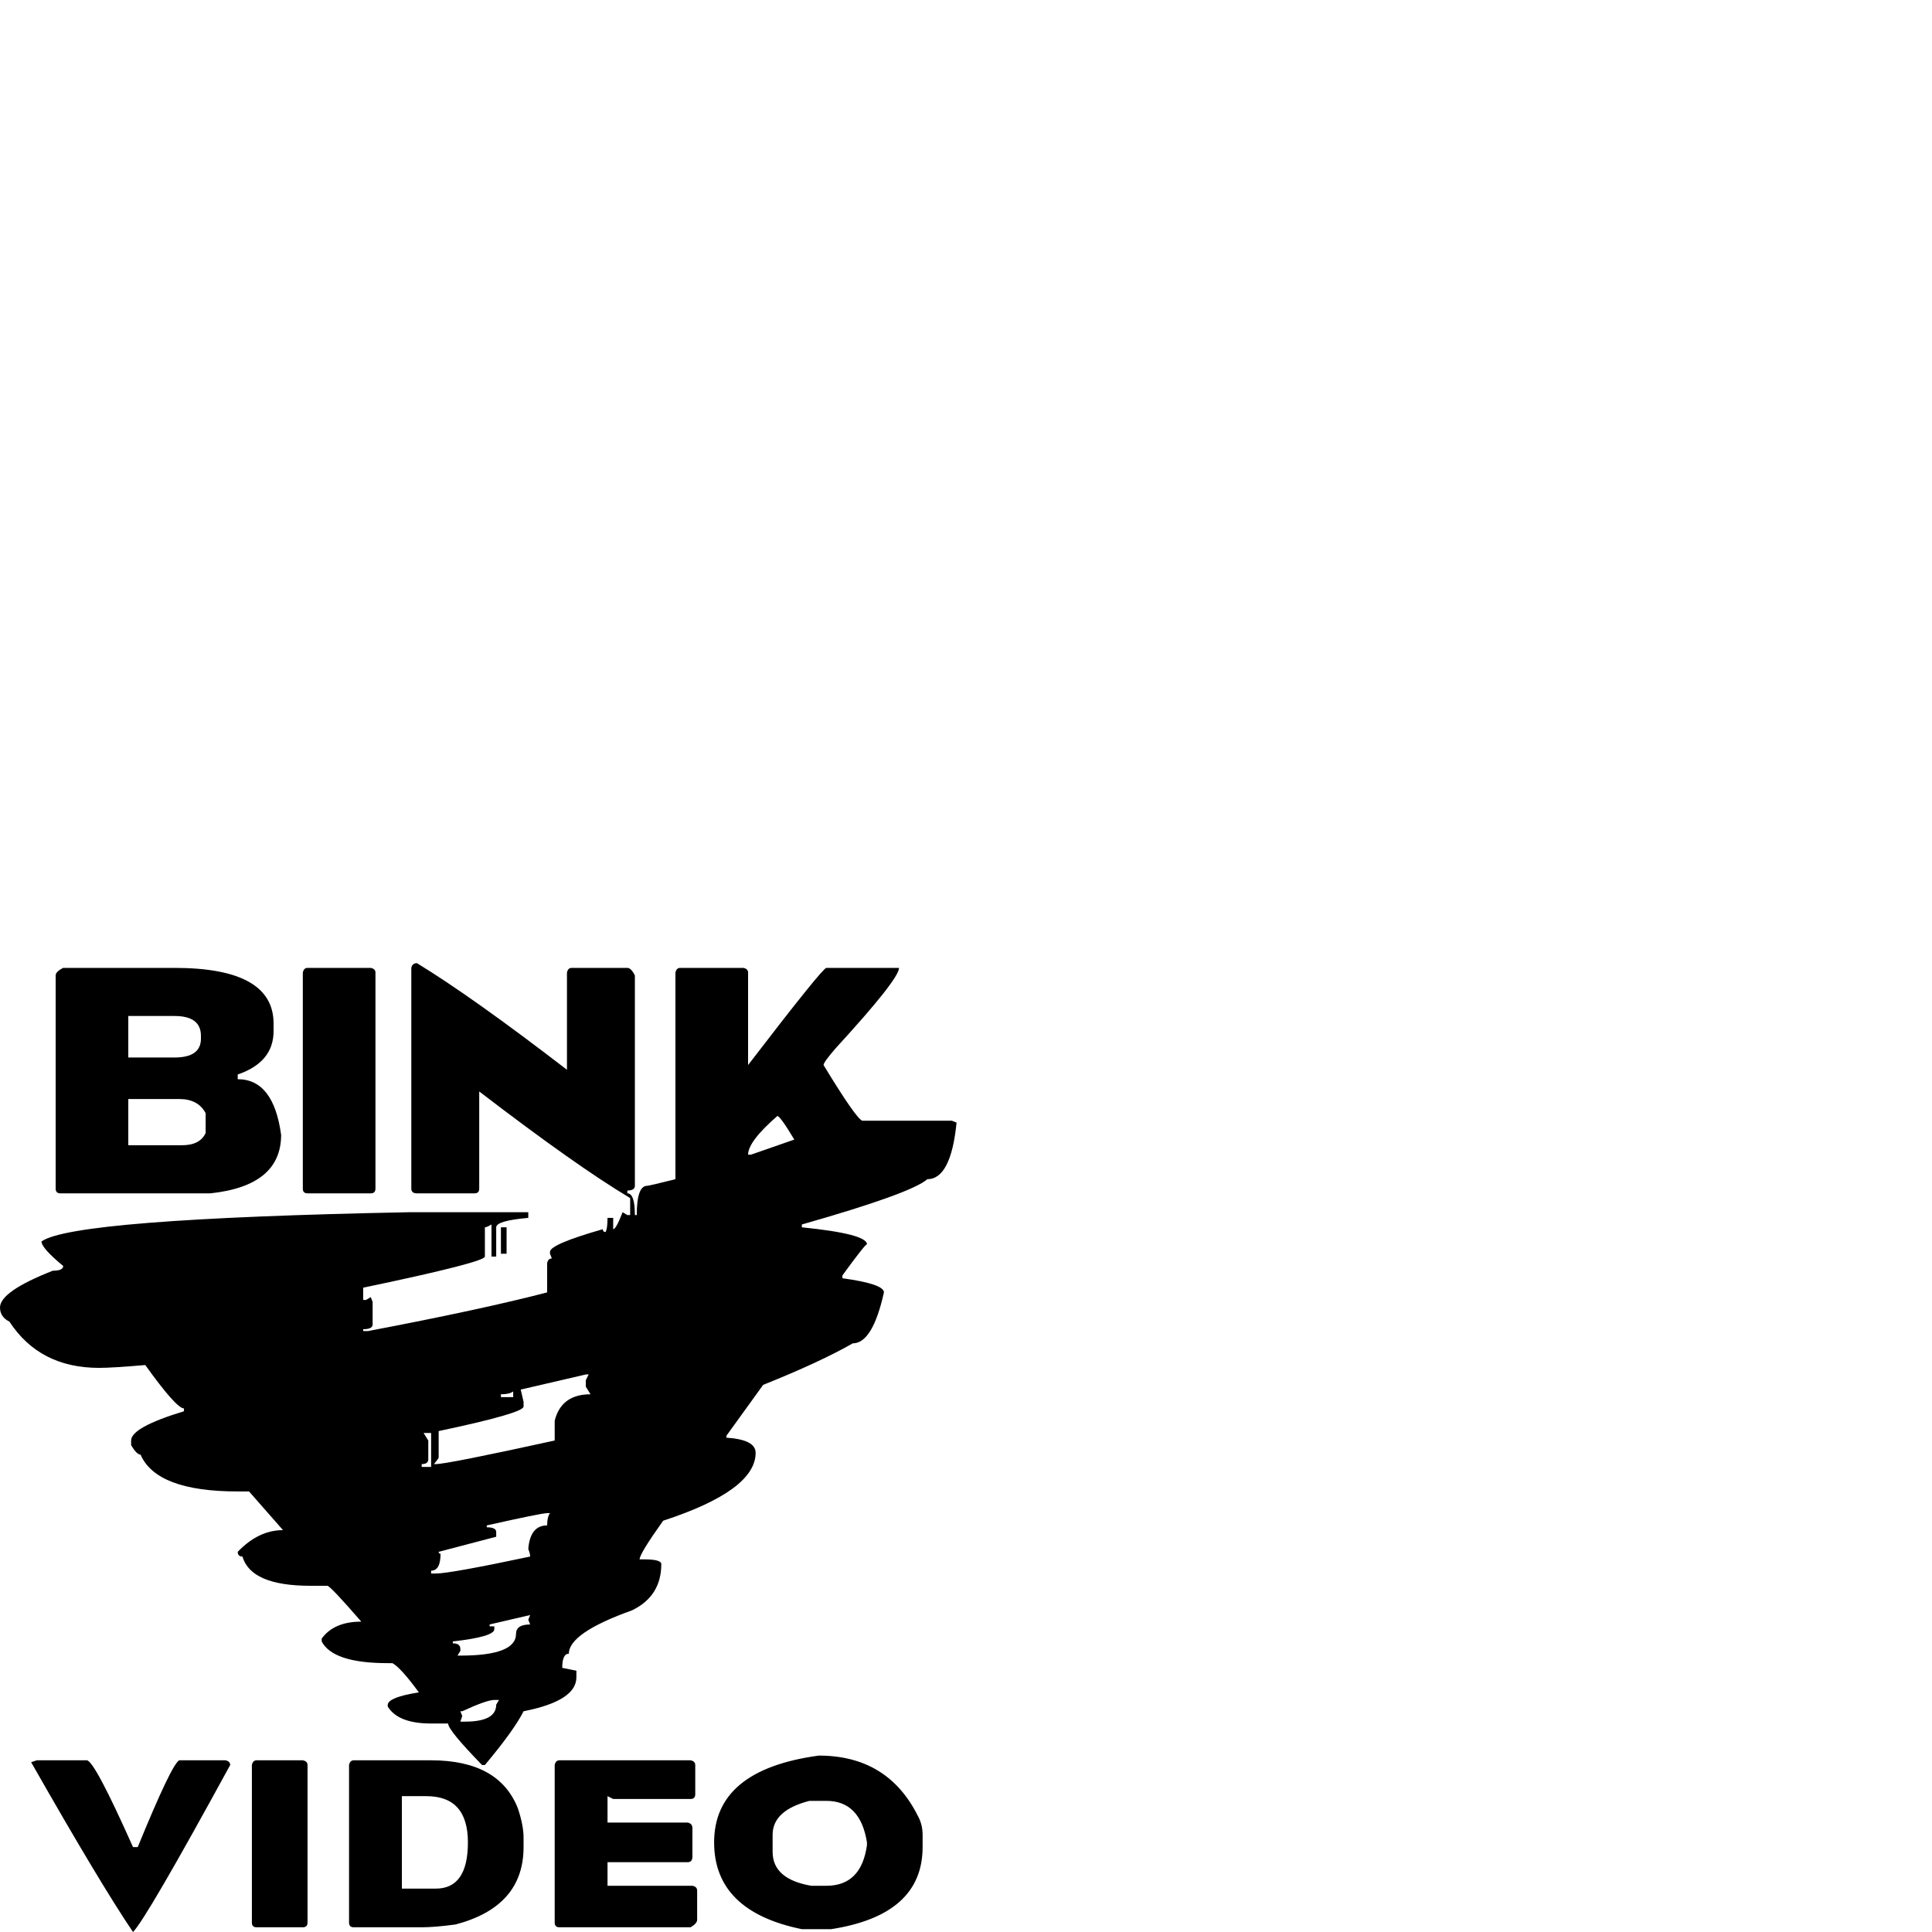 <svg xmlns="http://www.w3.org/2000/svg" viewBox="0 -2048 2048 2048">
	<path fill="#000000" d="M442 -1027Q501 -991 601 -914V-1017Q602 -1022 606 -1022H665Q669 -1022 673 -1014V-791Q673 -786 665 -786V-783Q673 -783 673 -760H675Q675 -791 686 -791Q688 -791 716 -798V-1017Q717 -1022 721 -1022H788Q793 -1021 793 -1017V-919Q872 -1022 876 -1022H953Q953 -1010 886 -937Q873 -922 873 -919Q907 -863 914 -860H1009L1014 -858Q1008 -798 983 -798Q966 -783 850 -750V-747Q919 -740 919 -729Q917 -729 893 -696V-693Q937 -687 937 -678Q925 -624 904 -624Q869 -604 809 -580L770 -526V-524Q801 -522 801 -508Q801 -468 703 -436Q678 -401 678 -395H683Q701 -395 701 -390Q701 -356 670 -341Q603 -317 603 -295Q596 -295 596 -280L611 -277V-270Q611 -245 555 -234Q545 -214 514 -177H511Q475 -214 475 -221H457Q422 -221 411 -239V-241Q412 -249 444 -254Q425 -280 416 -285H411Q353 -285 341 -308V-311Q354 -329 383 -329Q350 -367 347 -367H329Q266 -367 257 -398Q252 -398 252 -403Q274 -426 300 -426L264 -467H252Q166 -467 149 -506Q145 -506 139 -516V-521Q139 -535 195 -552V-555Q187 -555 154 -601Q119 -598 105 -598Q42 -598 10 -647Q0 -652 0 -662Q0 -679 56 -701Q67 -701 67 -706Q44 -725 44 -732Q77 -756 434 -763H560V-757Q526 -754 526 -747V-716H521V-750Q516 -747 514 -747V-716Q514 -710 385 -683V-670H388L393 -673L395 -668V-644Q395 -639 385 -639V-637H390Q511 -660 580 -678V-709Q581 -714 585 -714L583 -719V-721Q583 -729 639 -745Q639 -742 642 -742Q644 -746 644 -757H650V-745Q653 -745 660 -763L665 -760H668V-778Q611 -812 508 -891V-788Q508 -783 503 -783H442Q436 -783 436 -788V-1022Q437 -1027 442 -1027ZM67 -1022H185Q290 -1022 290 -963V-955Q290 -922 252 -909V-904Q290 -904 298 -845Q298 -791 223 -783H64Q59 -783 59 -788V-1014Q59 -1018 67 -1022ZM326 -1022H393Q398 -1021 398 -1017V-788Q398 -783 393 -783H326Q321 -783 321 -788V-1017Q322 -1022 326 -1022ZM136 -971V-927H185Q213 -927 213 -947V-950Q213 -971 185 -971ZM136 -883V-834H193Q212 -834 218 -847V-868Q210 -883 190 -883ZM793 -824H796L842 -840Q827 -865 824 -865Q793 -838 793 -824ZM531 -747H537V-719H531ZM552 -575L555 -562V-557Q555 -550 465 -531V-503Q465 -502 460 -496H462Q474 -496 588 -521V-542Q595 -570 626 -570L621 -578V-585L624 -591H621ZM531 -570V-567H544V-573Q540 -570 531 -570ZM449 -529L454 -521V-501Q454 -496 447 -496V-493H457V-529ZM516 -431V-429Q526 -429 526 -424V-419L465 -403Q465 -401 467 -401Q467 -383 457 -383V-380H462Q477 -380 562 -398Q562 -401 560 -406Q562 -431 580 -431Q580 -440 583 -444H580Q574 -444 516 -431ZM519 -326V-324H524V-321Q524 -313 480 -308V-306Q488 -306 488 -300V-298L485 -293H488Q547 -293 547 -316Q547 -326 562 -326L560 -331L562 -336ZM488 -234L490 -229L488 -223H493Q526 -223 526 -241L529 -246H524Q516 -246 490 -234ZM868 -187Q941 -187 973 -123Q978 -114 978 -103V-90Q978 -18 881 -3H850Q757 -22 757 -95Q757 -172 868 -187ZM39 -182H92Q100 -182 141 -90H146Q182 -178 190 -182H239Q244 -181 244 -177Q155 -14 141 0Q107 -50 33 -180ZM272 -182H321Q326 -181 326 -177V-10Q326 -5 321 -5H272Q267 -5 267 -10V-177Q268 -182 272 -182ZM375 -182H457Q529 -182 549 -131Q555 -113 555 -100V-90Q555 -27 483 -8Q461 -5 447 -5H375Q370 -5 370 -10V-177Q371 -182 375 -182ZM593 -182H732Q737 -181 737 -177V-146Q737 -141 732 -141H650L644 -144V-116H729Q734 -115 734 -110V-80Q734 -74 729 -74H644V-49H734Q739 -48 739 -44V-13Q739 -9 732 -5H593Q588 -5 588 -10V-177Q589 -182 593 -182ZM426 -144V-46H462Q496 -46 496 -95Q496 -144 452 -144ZM819 -103V-85Q819 -56 860 -49H876Q913 -49 919 -92V-95Q912 -139 876 -139H858Q819 -129 819 -103Z"/>
</svg>